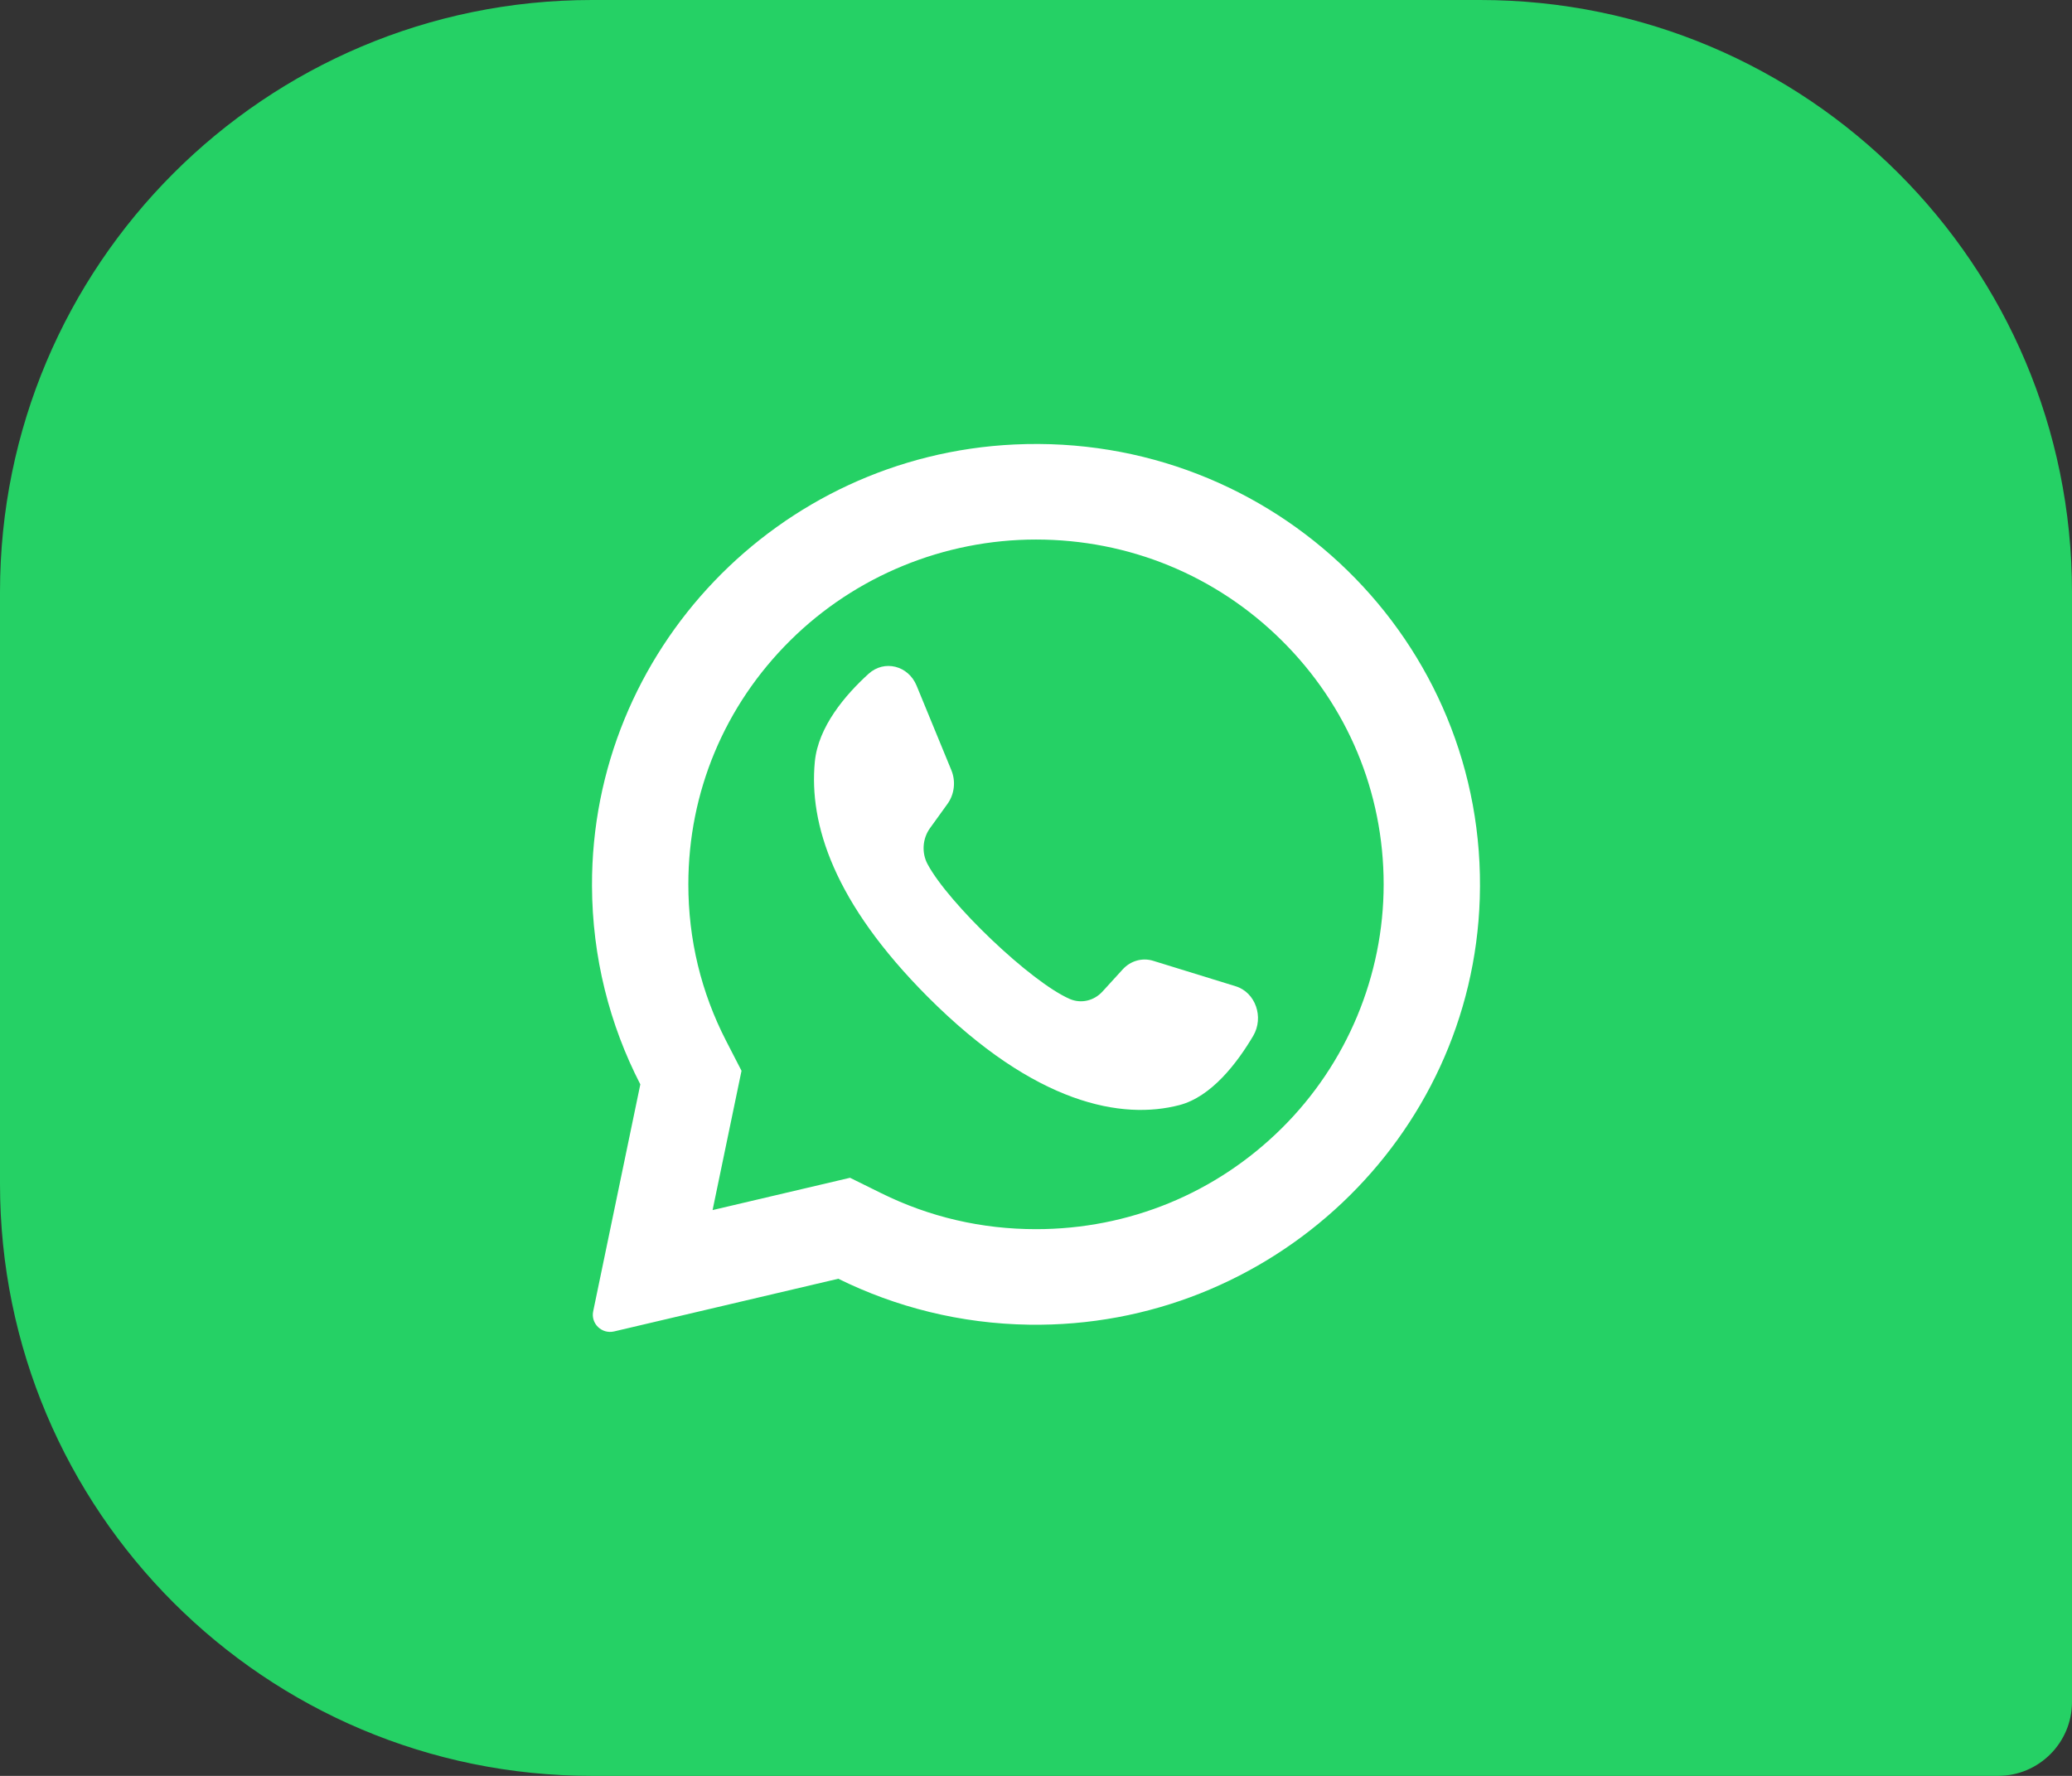 <svg width="56" height="48" viewBox="0 0 56 48" fill="none" xmlns="http://www.w3.org/2000/svg">
<rect x="0" y="0" width="56" height="48" fill="#333333" stroke="none"/>
<path d="M0 16C0 7.163 7.163 0 16 0H40C48.837 0 56 7.163 56 16V46C56 47.105 55.105 48 54 48H16C7.163 48 0 40.837 0 32V16Z" fill="#25D165"/>
<path d="M27.413 12.014C21.023 12.316 15.981 17.594 16 23.94C16.006 25.873 16.476 27.697 17.306 29.309L16.032 35.443C15.963 35.775 16.265 36.065 16.597 35.987L22.657 34.563C24.214 35.332 25.963 35.777 27.813 35.805C34.345 35.904 39.79 30.76 39.994 24.284C40.212 17.342 34.436 11.682 27.413 12.014ZM34.644 30.493C32.869 32.254 30.51 33.223 28 33.223C26.53 33.223 25.123 32.896 23.818 32.251L22.974 31.834L19.259 32.707L20.041 28.942L19.625 28.134C18.948 26.818 18.604 25.394 18.604 23.903C18.604 21.413 19.581 19.073 21.356 17.313C23.115 15.568 25.513 14.583 28 14.583C30.51 14.583 32.869 15.552 34.644 17.313C36.419 19.073 37.396 21.413 37.396 23.903C37.396 26.37 36.403 28.749 34.644 30.493Z" fill="white"/>
<path d="M33.398 26.658L31.166 25.969C30.872 25.879 30.556 25.968 30.343 26.202L29.797 26.8C29.567 27.052 29.217 27.133 28.913 27.001C27.857 26.541 25.636 24.418 25.069 23.356C24.905 23.05 24.932 22.667 25.133 22.387L25.61 21.725C25.796 21.465 25.836 21.116 25.712 20.816L24.773 18.533C24.548 17.986 23.898 17.826 23.474 18.213C22.851 18.779 22.112 19.64 22.022 20.593C21.863 22.275 22.534 24.394 25.07 26.939C28 29.879 30.346 30.267 31.874 29.87C32.74 29.644 33.432 28.739 33.87 27.999C34.167 27.494 33.932 26.823 33.398 26.658Z" fill="white"/>
</svg>
